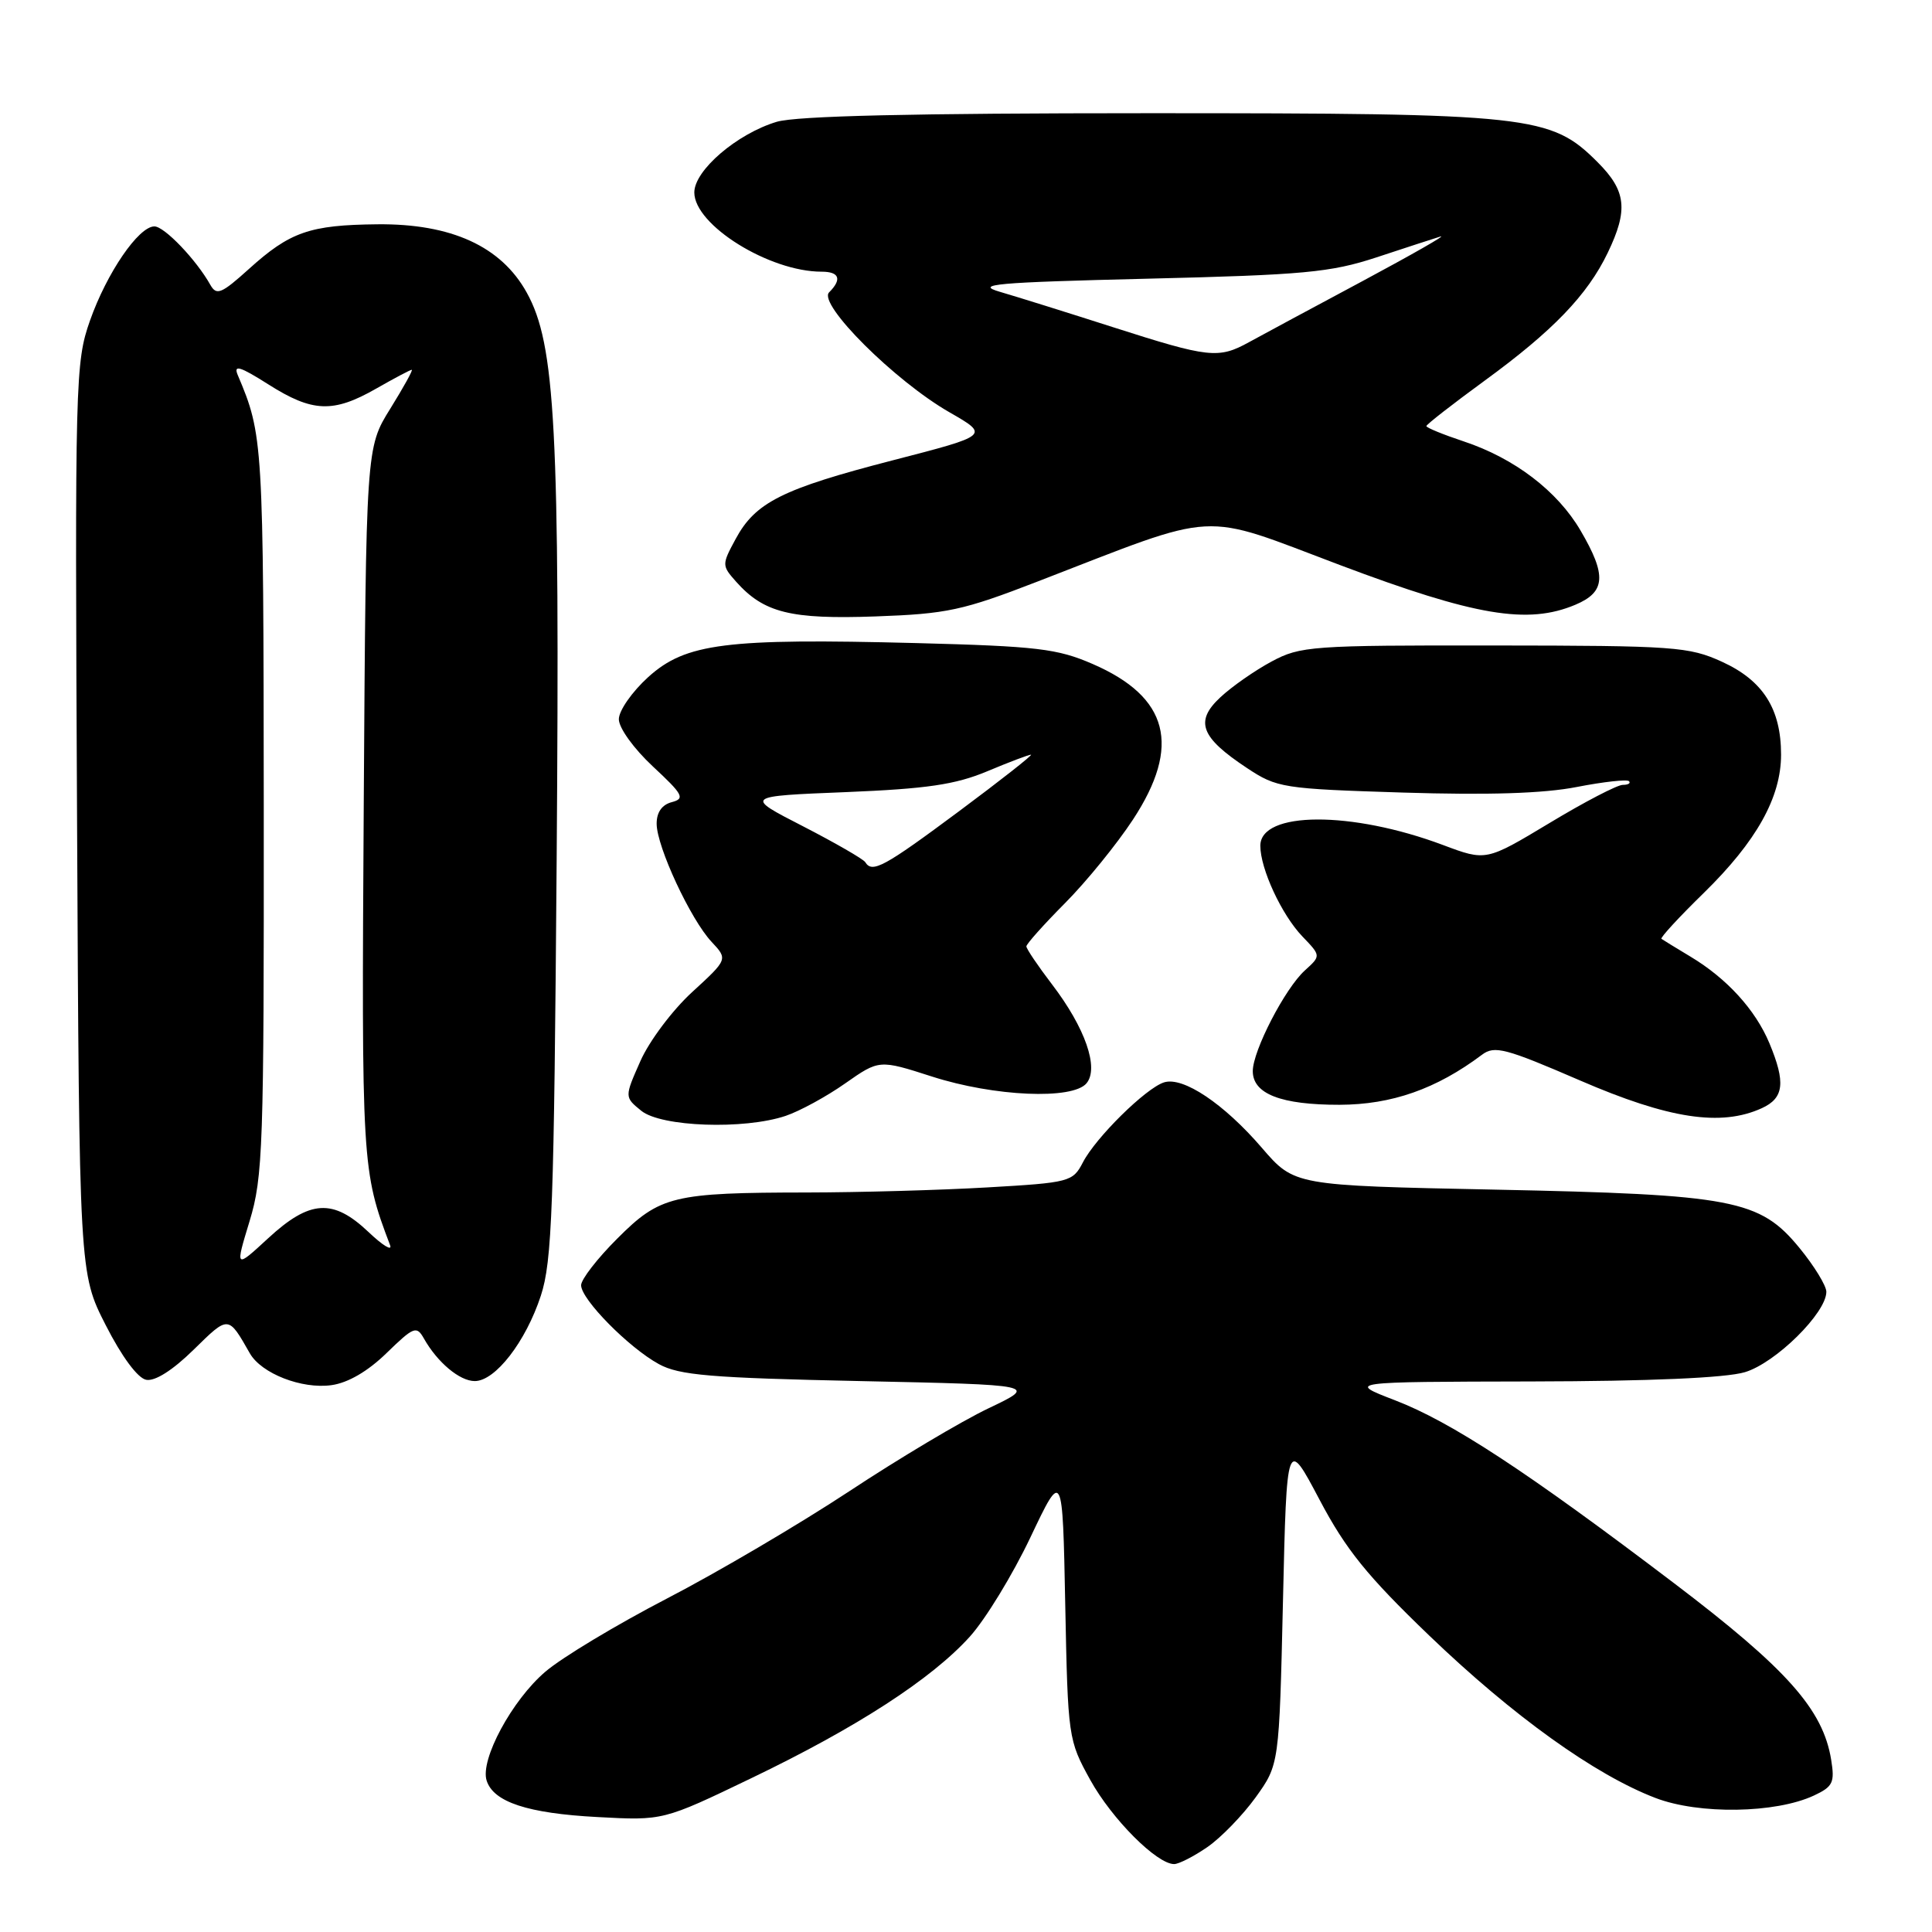 <?xml version="1.0" encoding="UTF-8" standalone="no"?>
<!DOCTYPE svg PUBLIC "-//W3C//DTD SVG 1.1//EN" "http://www.w3.org/Graphics/SVG/1.1/DTD/svg11.dtd" >
<svg xmlns="http://www.w3.org/2000/svg" xmlns:xlink="http://www.w3.org/1999/xlink" version="1.1" viewBox="0 0 256 256">
 <g >
 <path fill="currentColor"
d=" M 159.98 244.75 C 161.78 243.51 164.66 240.54 166.38 238.16 C 169.50 233.81 169.50 233.81 170.00 212.16 C 170.50 190.50 170.50 190.50 174.84 198.71 C 178.34 205.34 181.15 208.81 189.37 216.71 C 200.48 227.38 211.33 235.17 219.36 238.24 C 225.13 240.45 235.26 240.29 240.35 237.92 C 242.87 236.74 243.13 236.20 242.64 233.18 C 241.56 226.51 236.77 221.13 221.83 209.79 C 202.31 194.97 192.29 188.40 184.81 185.53 C 178.50 183.10 178.50 183.10 202.88 183.05 C 218.61 183.02 228.67 182.58 231.21 181.82 C 235.28 180.60 242.00 173.97 242.00 171.17 C 242.00 170.37 240.40 167.75 238.44 165.36 C 233.18 158.95 229.70 158.28 198.01 157.63 C 171.51 157.09 171.51 157.09 167.21 152.10 C 162.17 146.24 156.76 142.62 154.24 143.42 C 151.82 144.19 145.19 150.73 143.49 154.02 C 142.15 156.60 141.75 156.71 130.80 157.34 C 124.59 157.70 113.88 158.00 107.00 158.01 C 89.17 158.03 87.46 158.44 81.79 164.12 C 79.15 166.75 77.00 169.53 77.00 170.30 C 77.00 172.17 83.31 178.57 87.30 180.75 C 90.00 182.23 94.13 182.58 114.00 183.00 C 137.50 183.50 137.50 183.50 131.00 186.60 C 127.42 188.30 119.10 193.26 112.50 197.62 C 105.90 201.97 95.04 208.36 88.38 211.81 C 81.71 215.27 74.45 219.63 72.25 221.52 C 67.84 225.29 63.60 233.16 64.48 235.93 C 65.38 238.78 69.91 240.28 79.19 240.77 C 87.87 241.24 87.87 241.24 99.53 235.63 C 113.50 228.92 123.43 222.49 128.51 216.86 C 130.57 214.58 134.18 208.67 136.53 203.72 C 140.80 194.73 140.80 194.73 141.15 212.61 C 141.50 230.26 141.55 230.57 144.47 235.86 C 147.34 241.04 153.28 247.00 155.58 247.00 C 156.20 247.00 158.18 245.99 159.98 244.75 Z  M 51.23 179.28 C 54.83 175.78 55.20 175.64 56.17 177.36 C 57.96 180.53 60.91 183.00 62.91 183.00 C 65.63 183.00 69.66 177.79 71.66 171.70 C 73.16 167.13 73.41 160.11 73.76 113.94 C 74.19 56.74 73.60 45.61 69.79 38.76 C 66.40 32.64 59.79 29.62 50.00 29.72 C 41.04 29.81 38.42 30.72 32.96 35.66 C 29.35 38.92 28.69 39.19 27.88 37.76 C 26.02 34.43 21.78 30.00 20.46 30.00 C 18.36 30.00 14.14 36.18 11.92 42.49 C 9.98 48.00 9.92 50.31 10.21 108.45 C 10.50 168.71 10.50 168.71 14.01 175.59 C 16.13 179.76 18.25 182.62 19.37 182.83 C 20.53 183.06 22.89 181.56 25.65 178.85 C 30.32 174.27 30.22 174.26 33.11 179.33 C 34.64 182.00 39.99 184.09 43.92 183.54 C 46.11 183.24 48.75 181.70 51.23 179.28 Z  M 104.10 147.86 C 105.97 147.23 109.53 145.29 112.00 143.55 C 116.50 140.40 116.50 140.40 123.50 142.65 C 131.75 145.30 142.13 145.75 143.97 143.54 C 145.65 141.51 143.79 136.19 139.41 130.45 C 137.53 127.99 136.00 125.72 136.00 125.40 C 136.00 125.08 138.31 122.50 141.13 119.66 C 143.95 116.82 148.00 111.84 150.13 108.59 C 156.54 98.82 154.87 92.36 144.78 87.98 C 140.10 85.95 137.45 85.63 121.37 85.21 C 96.17 84.56 90.86 85.23 85.90 89.71 C 83.76 91.65 82.00 94.16 82.00 95.30 C 82.00 96.46 83.98 99.20 86.51 101.56 C 90.52 105.29 90.80 105.82 89.01 106.29 C 87.71 106.63 87.00 107.64 87.01 109.16 C 87.02 112.19 91.51 121.84 94.29 124.80 C 96.45 127.11 96.45 127.11 91.71 131.46 C 89.10 133.85 86.02 137.96 84.86 140.59 C 82.74 145.37 82.74 145.37 84.98 147.19 C 87.62 149.32 98.59 149.71 104.10 147.86 Z  M 233.45 146.84 C 236.39 145.50 236.63 143.44 234.45 138.22 C 232.60 133.80 228.82 129.65 224.00 126.76 C 222.07 125.60 220.34 124.54 220.15 124.40 C 219.96 124.26 222.48 121.52 225.76 118.32 C 232.75 111.48 236.00 105.66 236.00 99.99 C 236.00 93.93 233.61 90.17 228.18 87.69 C 223.80 85.69 221.89 85.55 198.00 85.53 C 173.80 85.50 172.30 85.61 168.50 87.65 C 166.30 88.83 163.24 90.96 161.71 92.39 C 158.28 95.58 159.07 97.69 165.22 101.76 C 169.20 104.40 169.96 104.52 185.93 105.02 C 197.16 105.37 204.57 105.14 208.93 104.28 C 212.47 103.59 215.58 103.25 215.85 103.51 C 216.11 103.78 215.74 104.00 215.02 104.00 C 214.30 104.00 209.93 106.27 205.31 109.06 C 196.91 114.11 196.91 114.11 191.21 111.97 C 179.08 107.42 167.00 107.47 167.00 112.07 C 167.00 115.12 169.82 121.21 172.57 124.08 C 175.04 126.65 175.04 126.65 172.91 128.58 C 170.28 130.95 166.00 139.23 166.00 141.93 C 166.00 144.95 169.74 146.40 177.50 146.39 C 184.41 146.37 190.32 144.30 196.37 139.76 C 198.03 138.51 199.47 138.89 209.37 143.17 C 221.13 148.26 228.04 149.31 233.45 146.84 Z  M 137.50 77.05 C 161.95 67.60 158.71 67.77 177.60 74.89 C 195.47 81.62 202.44 82.79 208.75 80.13 C 212.76 78.44 212.91 76.23 209.43 70.30 C 206.37 65.06 200.66 60.71 193.93 58.48 C 191.22 57.58 189.00 56.67 189.00 56.46 C 189.00 56.25 192.49 53.53 196.75 50.42 C 205.77 43.84 210.34 39.09 213.03 33.50 C 215.77 27.81 215.49 25.29 211.70 21.50 C 205.47 15.27 203.02 15.00 152.18 15.00 C 121.02 15.00 105.53 15.36 102.92 16.14 C 97.66 17.72 92.00 22.57 92.00 25.50 C 92.00 29.82 101.93 36.00 108.87 36.00 C 111.23 36.00 111.59 37.01 109.86 38.74 C 108.33 40.27 118.58 50.49 125.81 54.63 C 131.12 57.68 131.12 57.68 118.31 60.99 C 103.64 64.78 100.09 66.56 97.47 71.43 C 95.63 74.83 95.64 74.94 97.55 77.09 C 101.22 81.20 104.75 82.08 116.00 81.68 C 125.50 81.34 127.55 80.90 137.50 77.05 Z  M 33.07 161.81 C 34.85 155.95 34.98 152.02 34.95 107.00 C 34.91 58.36 34.87 57.65 31.50 49.69 C 30.91 48.28 31.80 48.55 35.57 50.94 C 41.40 54.64 44.15 54.75 49.85 51.49 C 52.25 50.12 54.36 49.00 54.56 49.00 C 54.76 49.00 53.47 51.32 51.71 54.16 C 48.50 59.32 48.50 59.32 48.20 106.24 C 47.90 154.36 47.94 155.12 51.69 165.00 C 52.00 165.82 50.71 165.04 48.83 163.25 C 44.13 158.79 41.06 158.98 35.55 164.06 C 31.15 168.12 31.15 168.12 33.07 161.81 Z  M 114.65 114.24 C 114.39 113.83 110.68 111.69 106.41 109.49 C 98.63 105.50 98.63 105.50 112.07 104.96 C 122.79 104.52 126.57 103.97 130.79 102.21 C 133.69 100.99 136.31 100.00 136.61 100.00 C 136.90 100.00 132.61 103.38 127.07 107.50 C 117.13 114.89 115.57 115.74 114.65 114.24 Z  M 147.50 43.36 C 141.45 41.42 134.70 39.31 132.50 38.67 C 129.07 37.67 131.86 37.42 152.00 36.93 C 172.77 36.43 176.30 36.10 182.37 34.11 C 186.14 32.86 189.97 31.62 190.87 31.34 C 191.77 31.07 187.10 33.73 180.50 37.27 C 173.90 40.80 167.15 44.43 165.50 45.34 C 161.45 47.57 160.20 47.43 147.50 43.36 Z "/>
</g>
</svg>